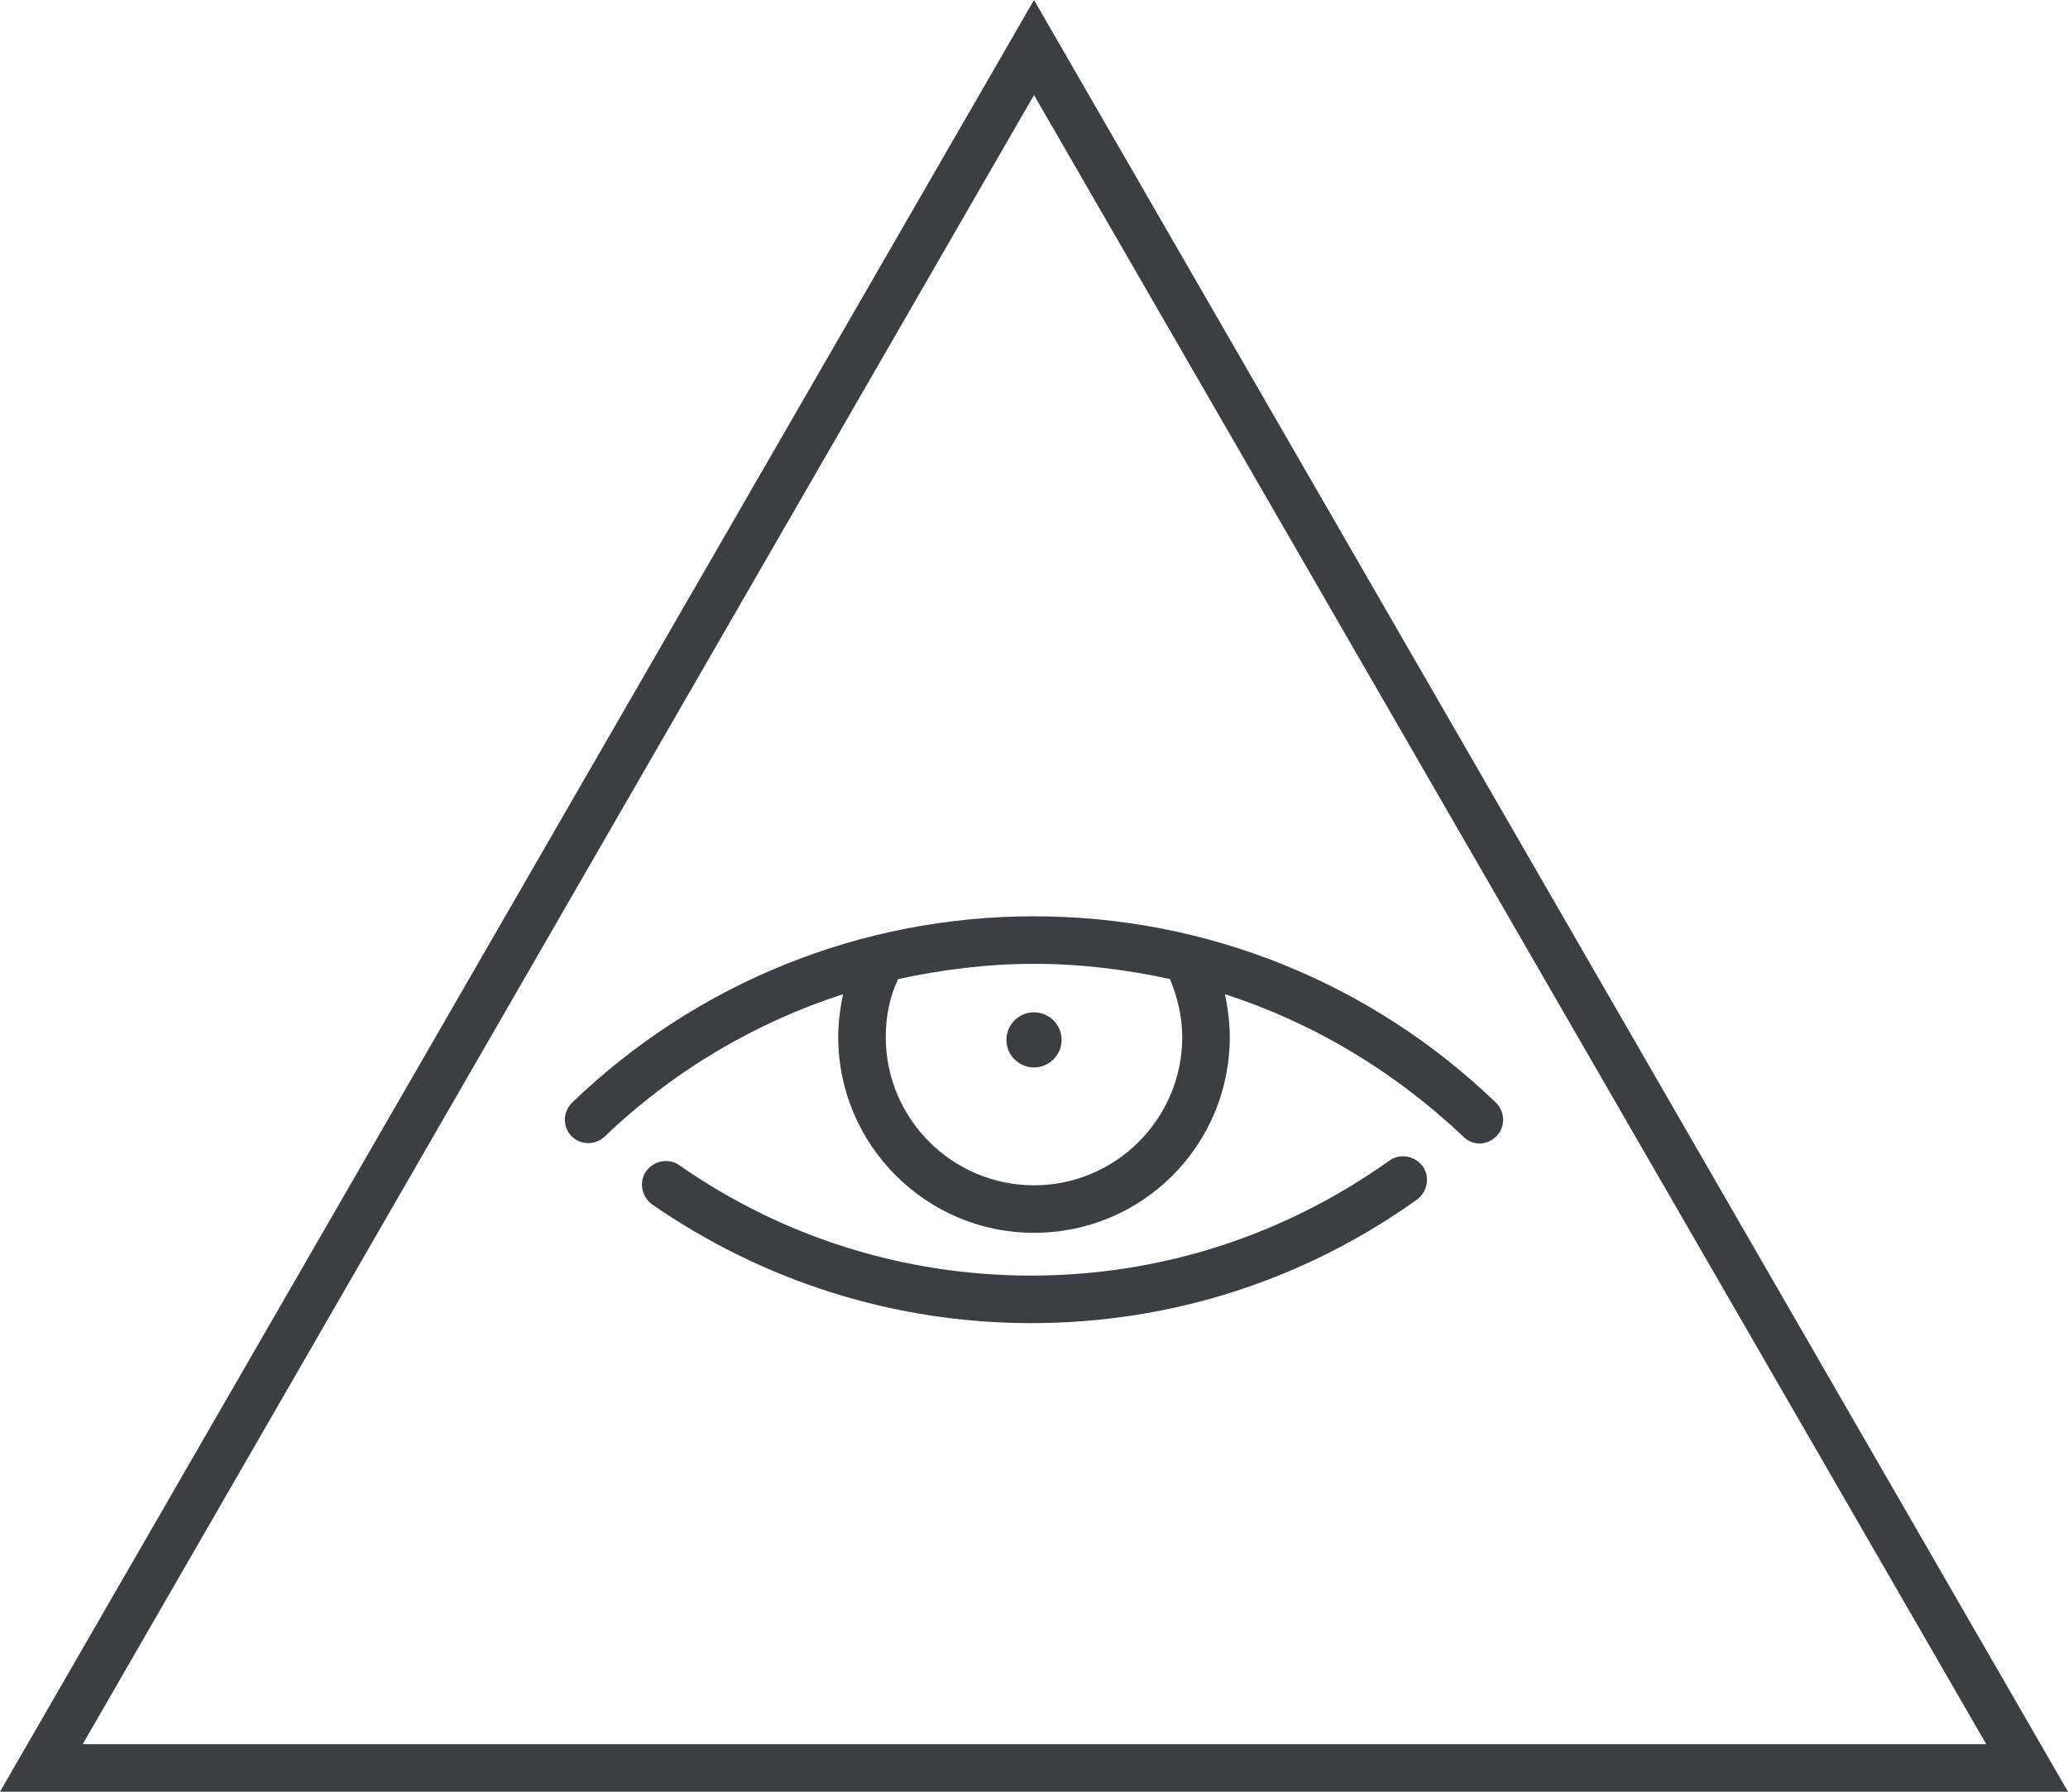 <?xml version="1.0" encoding="utf-8"?>
<!-- Generator: Adobe Illustrator 19.2.0, SVG Export Plug-In . SVG Version: 6.00 Build 0)  -->
<svg version="1.1" id="Layer_1" xmlns="http://www.w3.org/2000/svg" xmlns:xlink="http://www.w3.org/1999/xlink" x="0px" y="0px"
	 viewBox="0 0 217.6 188.5" enable-background="new 0 0 217.6 188.5" xml:space="preserve">
<g>
	<path fill="#3B3E43" d="M108.8,0L0,188.5h217.6L108.8,0z M108.8,10L209,183.5H8.7L108.8,10z"/>
	<path fill="#3B3E43" d="M146.2,122.1c-11.1,7.9-24.1,12.1-37.7,12.1c-13.3,0-26.1-4-37-11.6c-1.1-0.8-2.7-0.5-3.5,0.6
		c-0.8,1.1-0.5,2.7,0.6,3.5c11.7,8.1,25.5,12.5,39.9,12.5c14.7,0,28.7-4.5,40.6-13c1.1-0.8,1.4-2.4,0.6-3.5
		C148.9,121.6,147.3,121.3,146.2,122.1z"/>
	<path fill="#3B3E43" d="M157.4,116c-13.1-12.6-30.4-19.6-48.6-19.6s-35.5,7-48.6,19.6c-1,1-1,2.5-0.1,3.5c1,1,2.5,1,3.5,0.1
		c7.2-6.9,15.8-12,25.1-15c-0.3,1.5-0.5,3-0.5,4.5c0,11.3,9.2,20.6,20.6,20.6s20.6-9.2,20.6-20.6c0-1.5-0.2-3-0.5-4.5
		c9.3,3,17.8,8.1,25.1,15c0.5,0.5,1.1,0.7,1.7,0.7c0.7,0,1.3-0.3,1.8-0.8C158.4,118.5,158.4,117,157.4,116z M124.4,109.1
		c0,8.6-7,15.6-15.6,15.6s-15.6-7-15.6-15.6c0-2.1,0.4-4.2,1.3-6.1c4.7-1,9.4-1.6,14.3-1.6c4.9,0,9.7,0.6,14.3,1.6
		C123.9,104.9,124.4,107,124.4,109.1z"/>
	<circle fill="#3B3E43" cx="108.8" cy="109.4" r="2.9"/>
</g>
</svg>
